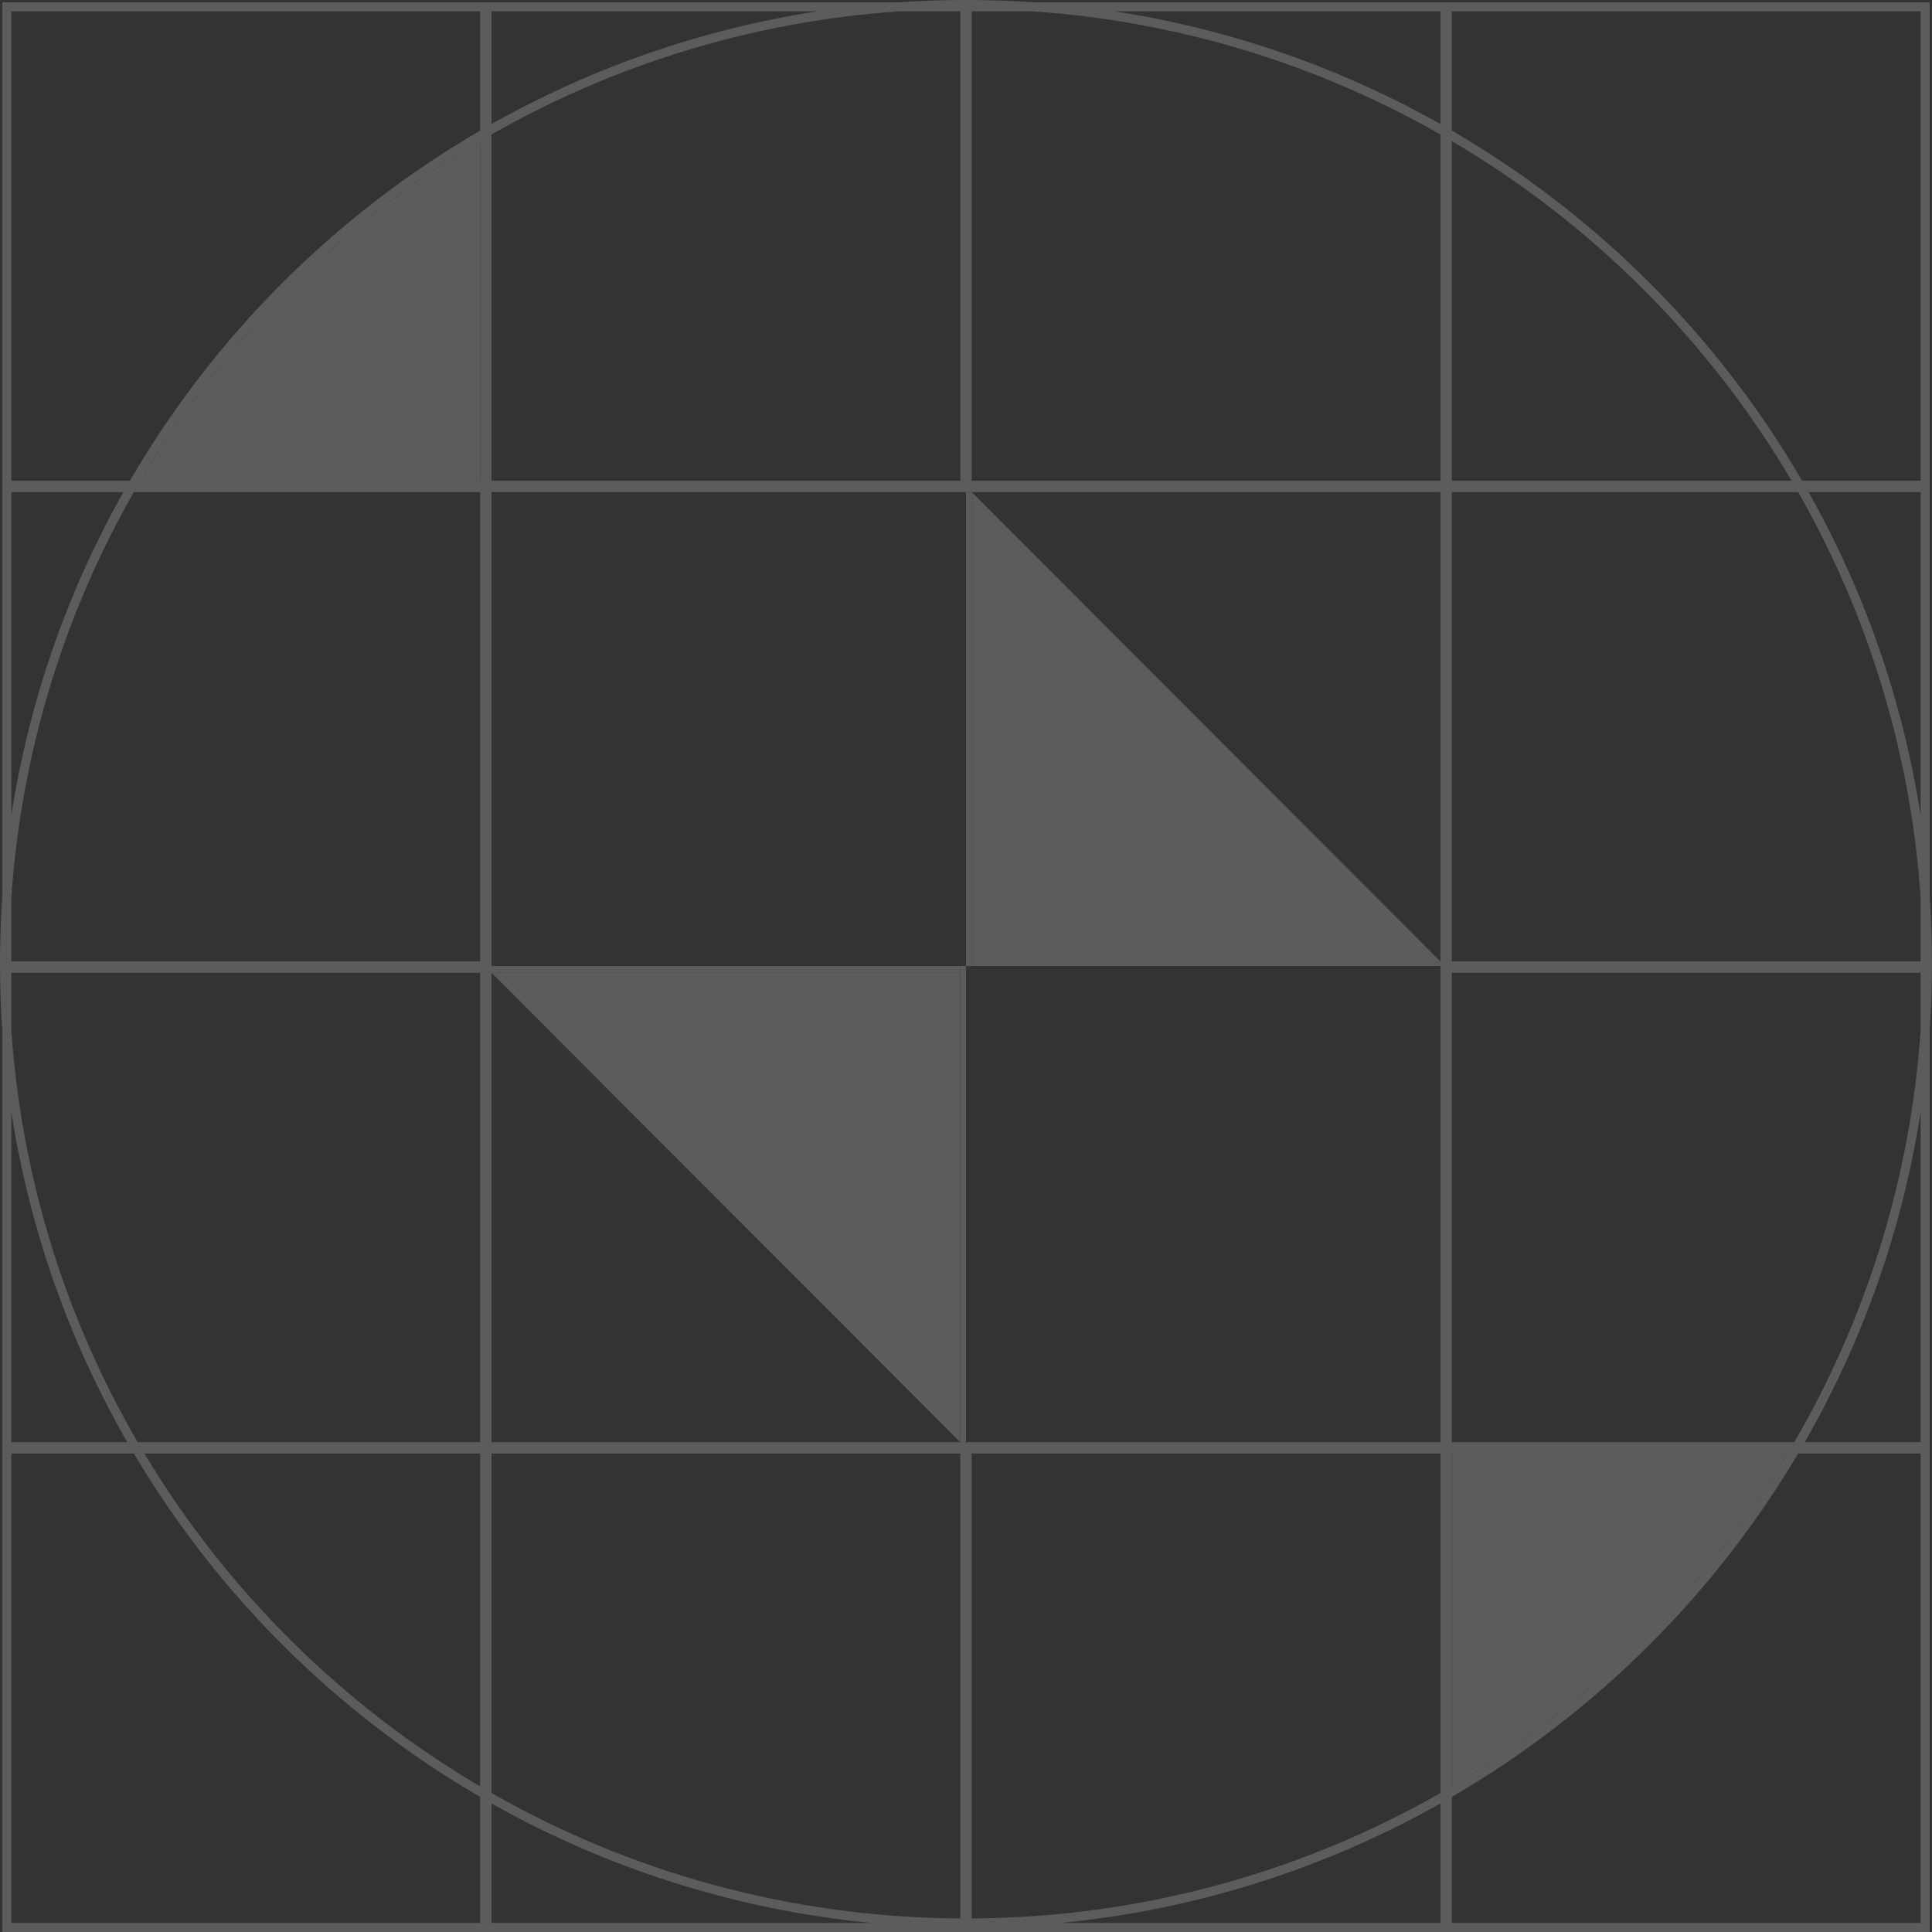<svg width="320" height="320" viewBox="0 0 320 320" fill="none" xmlns="http://www.w3.org/2000/svg">
<rect x="0" y="0" width="320" height="320" fill="#333333" stroke="none"/>
<g opacity="0.2">
<path fill-rule="evenodd" clip-rule="evenodd" d="M319.996 159.628C319.996 163.36 319.868 167.061 319.616 170.729V238.875V239.254V240.375V240.754V318.5V320H318.116H240.466H240.087H238.966H238.587H160.938H160.558H159.438H159.058H81.408H81.029H79.908H79.529H1.88H0.38V318.5V240.754V240.375V239.254V238.875V170.709C0.128 167.048 6.10352e-05 163.353 6.10352e-05 159.628C6.10352e-05 155.904 0.128 152.209 0.38 148.547V81.504V81.125L0.379 79.625V1.879V0.379H1.879H79.528H81.028L81.408 0.379H148.885C152.557 0.128 156.263 0 159.998 0C163.734 0 167.44 0.128 171.111 0.379H238.587H238.967H240.087H240.467H318.116H319.616V1.879V79.626V81.126L319.616 81.504V148.528C319.868 152.196 319.996 155.897 319.996 159.628ZM318.116 81.504V135.076C315.145 115.875 308.744 97.803 299.558 81.504H318.116ZM318.116 148.581C316.436 124.305 309.265 101.537 297.833 81.504H240.466V159.25H318.116V148.581ZM318.116 79.626H298.482C284.526 55.631 264.485 35.598 240.467 21.627V1.879H318.116V79.626ZM296.744 79.626C283.087 56.441 263.675 37.037 240.467 23.366V79.626H296.744ZM238.587 1.879V20.551C222.18 11.303 203.974 4.861 184.624 1.879H238.587ZM238.587 22.276C218.435 10.775 195.51 3.561 171.059 1.879H160.938V79.626H238.587V22.276ZM81.408 1.879H135.373C116.022 4.862 97.815 11.303 81.408 20.552V1.879ZM148.937 1.879C124.486 3.561 101.56 10.775 81.408 22.276V79.626H159.058V1.879H148.937ZM79.528 1.879V21.628C55.511 35.599 35.47 55.632 21.515 79.625H1.879V1.879H79.528ZM79.528 23.367C56.321 37.038 36.91 56.441 23.253 79.625H79.528V23.367ZM1.88 81.504H20.439C11.251 97.805 4.85 115.88 1.88 135.085V81.504ZM1.88 161.129V170.657C3.588 195.394 10.999 218.566 22.81 238.875H79.529V161.129H1.88ZM1.88 238.875V184.172C4.918 203.818 11.547 222.282 21.077 238.875H1.88ZM1.88 240.754H22.173C36.098 264.25 55.886 283.876 79.529 297.629V318.5H1.88V240.754ZM81.408 318.5V298.705C100.322 309.366 121.626 316.298 144.319 318.5H81.408ZM81.408 296.98C104.318 310.056 130.812 317.59 159.058 317.754V240.754H81.408V296.98ZM238.587 318.5H175.678C198.37 316.298 219.674 309.366 238.587 298.706V318.5ZM160.938 317.754C189.183 317.591 215.678 310.056 238.587 296.981V240.754H160.938V317.754ZM240.466 318.5V297.629C264.11 283.877 283.899 264.25 297.823 240.754H318.116V318.5H240.466ZM240.466 295.891C263.299 282.441 282.457 263.442 296.076 240.754H240.466V295.891ZM240.466 238.875H297.186C308.995 218.572 316.405 195.406 318.116 170.676V161.129H240.466V238.875ZM318.116 184.18C315.076 203.824 308.448 222.284 298.919 238.875H318.116V184.18ZM23.92 240.754C37.539 263.442 56.696 282.441 79.529 295.89V240.754H23.92ZM22.164 81.504C10.728 101.542 3.556 124.317 1.88 148.6V159.25H79.529V81.504H22.164ZM81.408 81.504H159.058H126H120.233H81.408ZM81.408 161.129V238.875H159.058H159.998H160.938H238.587C238.587 208.015 238.587 185.637 238.587 161.129C238.587 160.753 238.587 160.377 238.587 160C238.587 159.75 238.587 159.5 238.587 159.25C238.587 145.139 238.587 81.504 238.587 81.504H160.938H159.998H159.058H81.408V159.25V160V161.129ZM238.587 161.129V238.875H212H210H238.587C238.587 226.233 238.587 191.463 238.587 161.129C238.587 160.752 238.587 160.375 238.587 160C238.587 159.75 238.587 159.5 238.587 159.25C238.587 138.303 238.587 81.504 238.587 81.504L238.587 159.25L238.587 160L238.587 161.129Z" fill="white"/>
<path d="M240.466 295.891C263.299 282.441 282.457 263.442 296.076 240.754H240.466V295.891Z" fill="white"/>
<path d="M79.528 23.367C56.321 37.038 36.91 56.441 23.253 79.625H79.528V23.367Z" fill="white"/>
<path d="M160.938 159.25H238.587L160.938 81.504V159.25Z" fill="white"/>
<path d="M159.058 161.129H81.408L159.058 238.875V161.129Z" fill="white"/>
<path fill-rule="evenodd" clip-rule="evenodd" d="M159.998 238.875H159.058V161.129H160L159.998 238.875Z" fill="white"/>
<path fill-rule="evenodd" clip-rule="evenodd" d="M160.938 160H238.587L238.587 159.25H160.938V160Z" fill="white"/>
<path fill-rule="evenodd" clip-rule="evenodd" d="M159.058 160V161.129H160L160 160H160.938V159.25H160L160 160H159.058Z" fill="white"/>
<path fill-rule="evenodd" clip-rule="evenodd" d="M159.998 81.504H160.938V159.25H160L159.998 81.504Z" fill="white"/>
<path fill-rule="evenodd" clip-rule="evenodd" d="M81.408 161.129V160H159.058V161.129H81.408Z" fill="white"/>
</g>
</svg>
